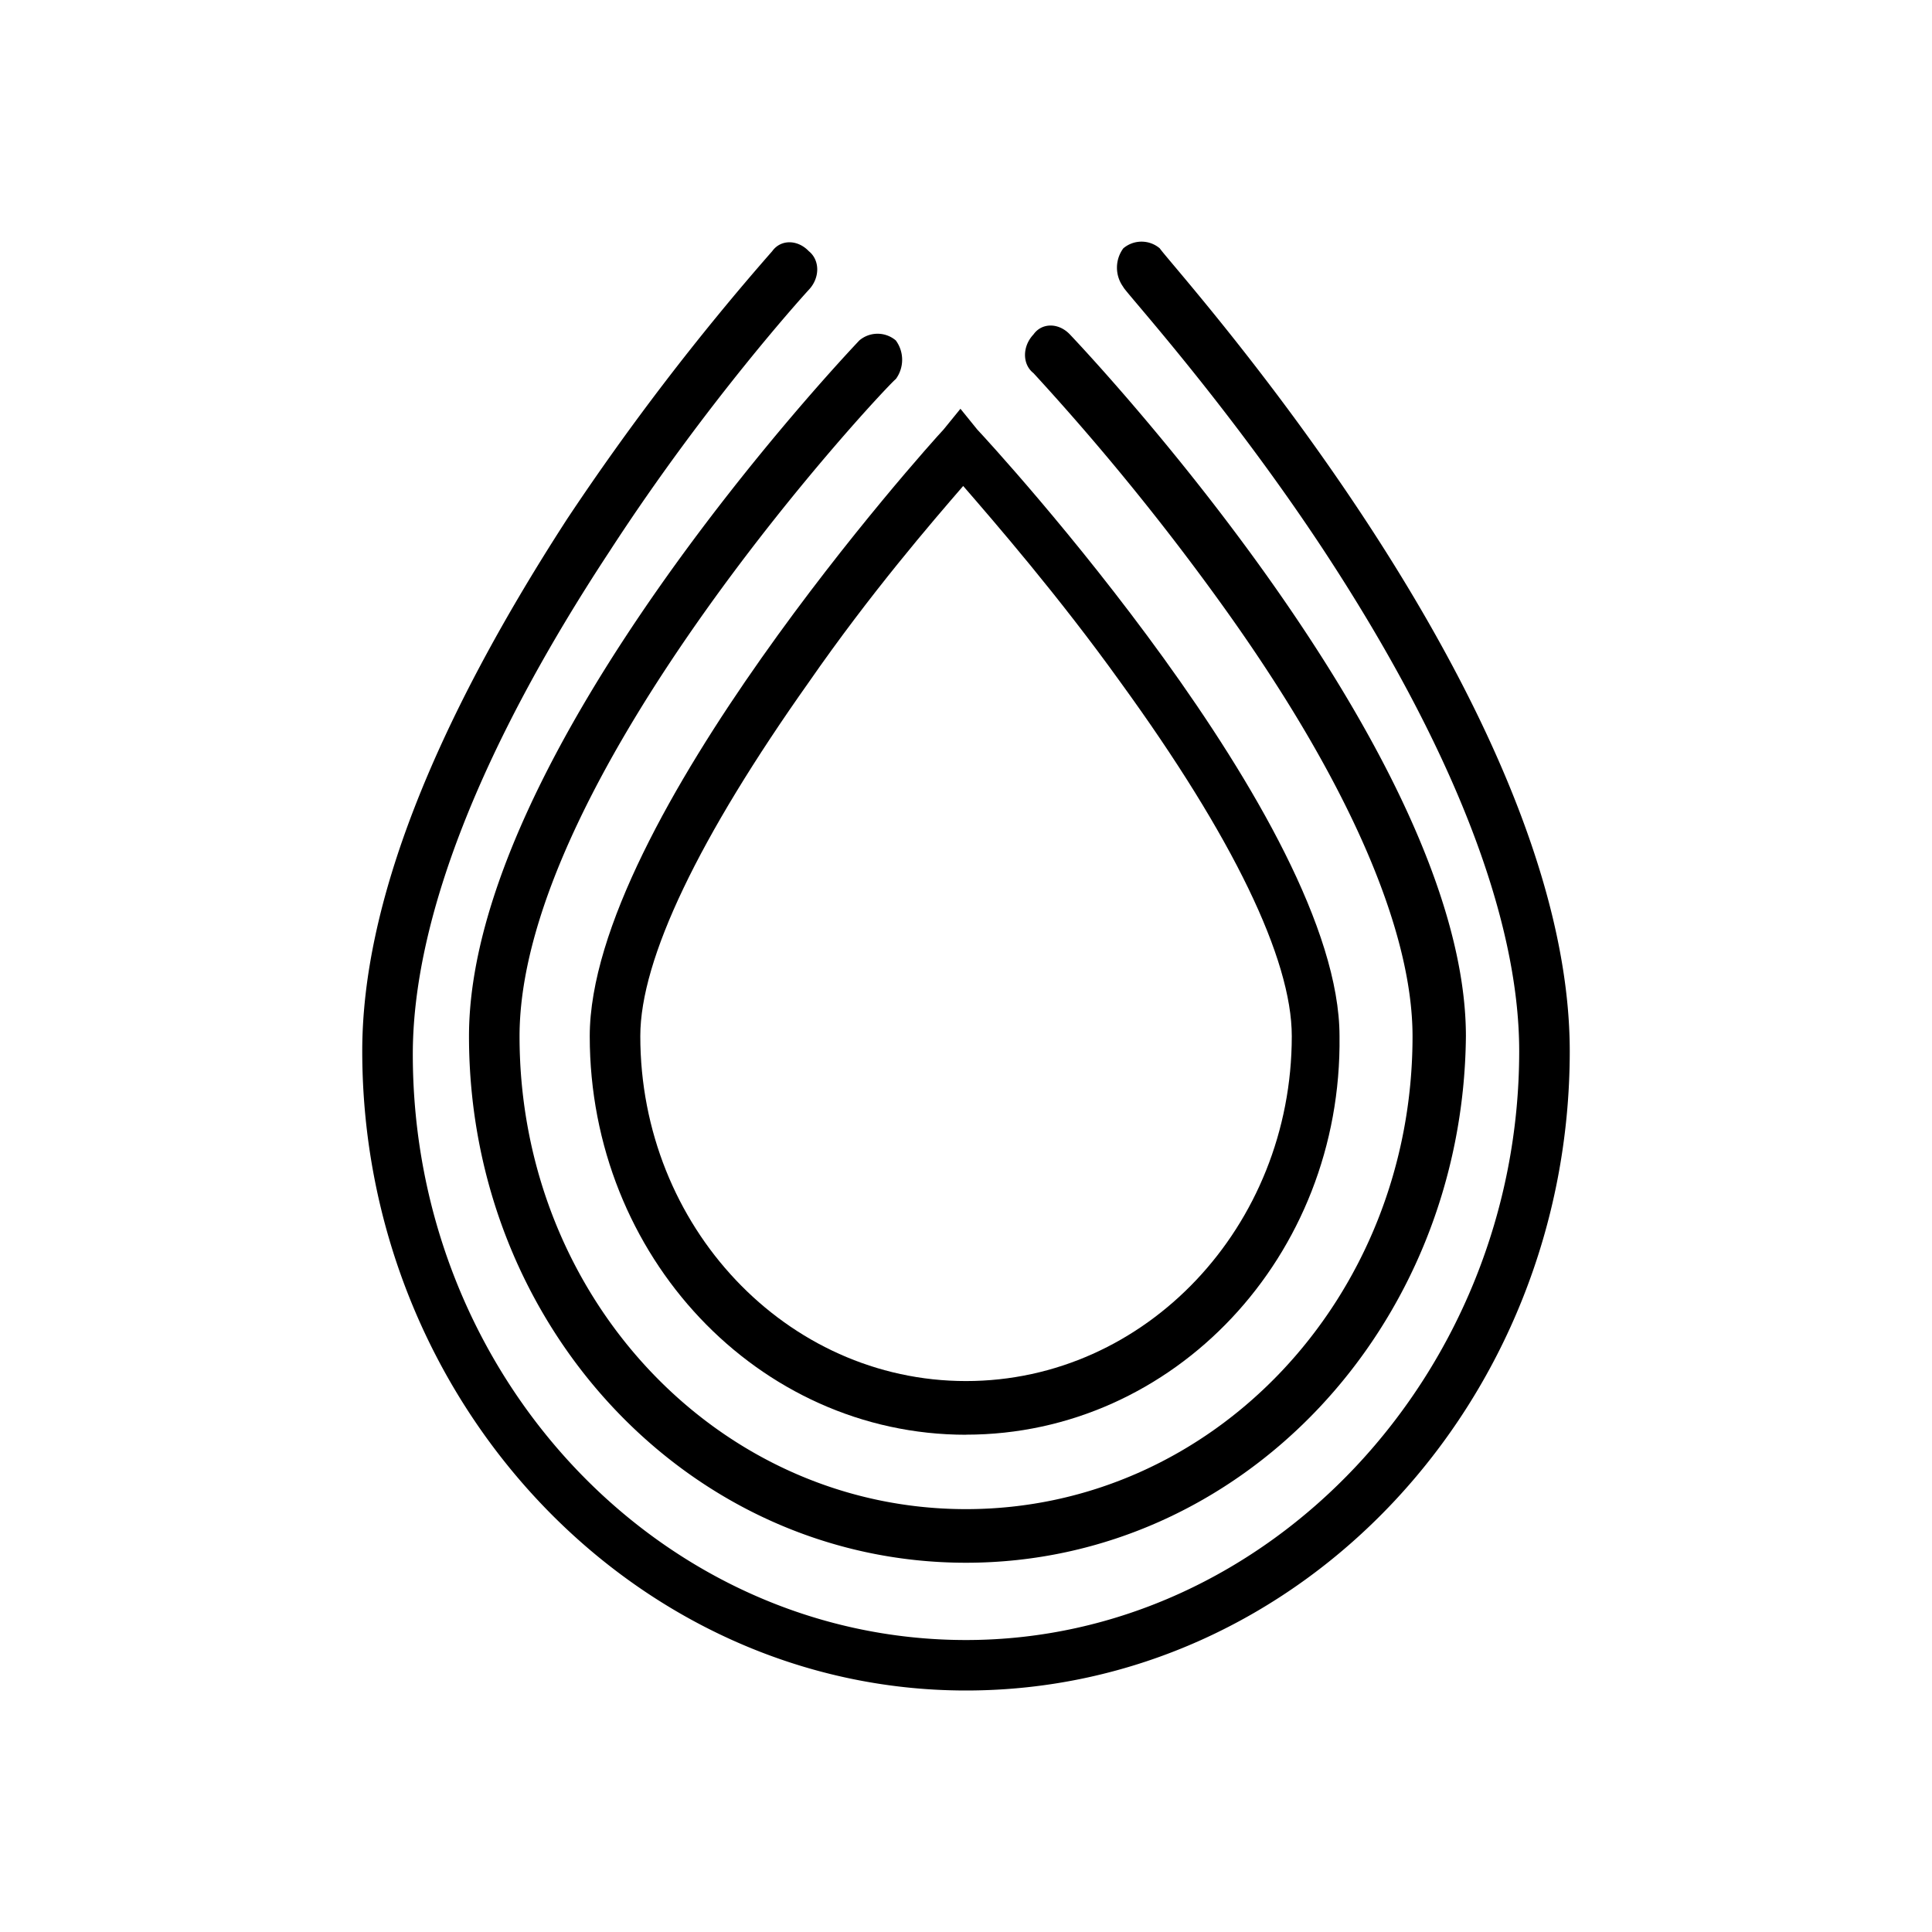 <svg xmlns="http://www.w3.org/2000/svg" width="1em" height="1em" viewBox="0 0 24 24"><path fill="currentColor" d="M12 17.823c-2.581 0-4.674-2.217-4.674-4.95c0-2.66 4.22-7.352 4.395-7.537l.21-.258l.209.258c.174.185 4.5 4.877 4.5 7.536c.035 2.734-2.058 4.95-4.64 4.95m-.035-11.785c-.383.443-1.15 1.33-1.918 2.438c-1.36 1.921-2.093 3.436-2.093 4.396c0 2.365 1.814 4.285 4.046 4.285s4.047-1.92 4.047-4.285c0-.96-.733-2.475-2.128-4.396c-.768-1.071-1.57-1.995-1.954-2.438"/><path fill="currentColor" d="M12 19.413c-3.418 0-6.174-2.919-6.174-6.54c0-3.509 4.64-8.422 4.849-8.644a.35.35 0 0 1 .453 0a.405.405 0 0 1 0 .48c-.07.037-4.674 4.914-4.674 8.165S8.93 18.747 12 18.747s5.547-2.622 5.547-5.873c0-1.33-.803-3.178-2.337-5.32a31 31 0 0 0-2.372-2.919c-.14-.11-.14-.332 0-.48c.104-.148.313-.148.453 0c.21.222 4.919 5.209 4.919 8.719c-.035 3.62-2.791 6.539-6.21 6.539"/><path fill="currentColor" d="M12 21c-4.116 0-7.5-3.584-7.5-7.943c0-1.81.872-4.027 2.547-6.613A31.5 31.5 0 0 1 9.593 3.12c.105-.147.314-.147.454 0c.14.112.14.333 0 .48c0 0-1.256 1.368-2.477 3.252c-1.605 2.438-2.442 4.581-2.442 6.244c0 4.026 3.105 7.277 6.872 7.277s6.872-3.325 6.872-7.315c0-1.662-.837-3.805-2.442-6.243c-1.22-1.847-2.476-3.214-2.476-3.25a.405.405 0 0 1 0-.48a.35.35 0 0 1 .453 0c.175.257 5.093 5.65 5.093 9.974C19.5 17.415 16.151 21 12 21"/></svg>